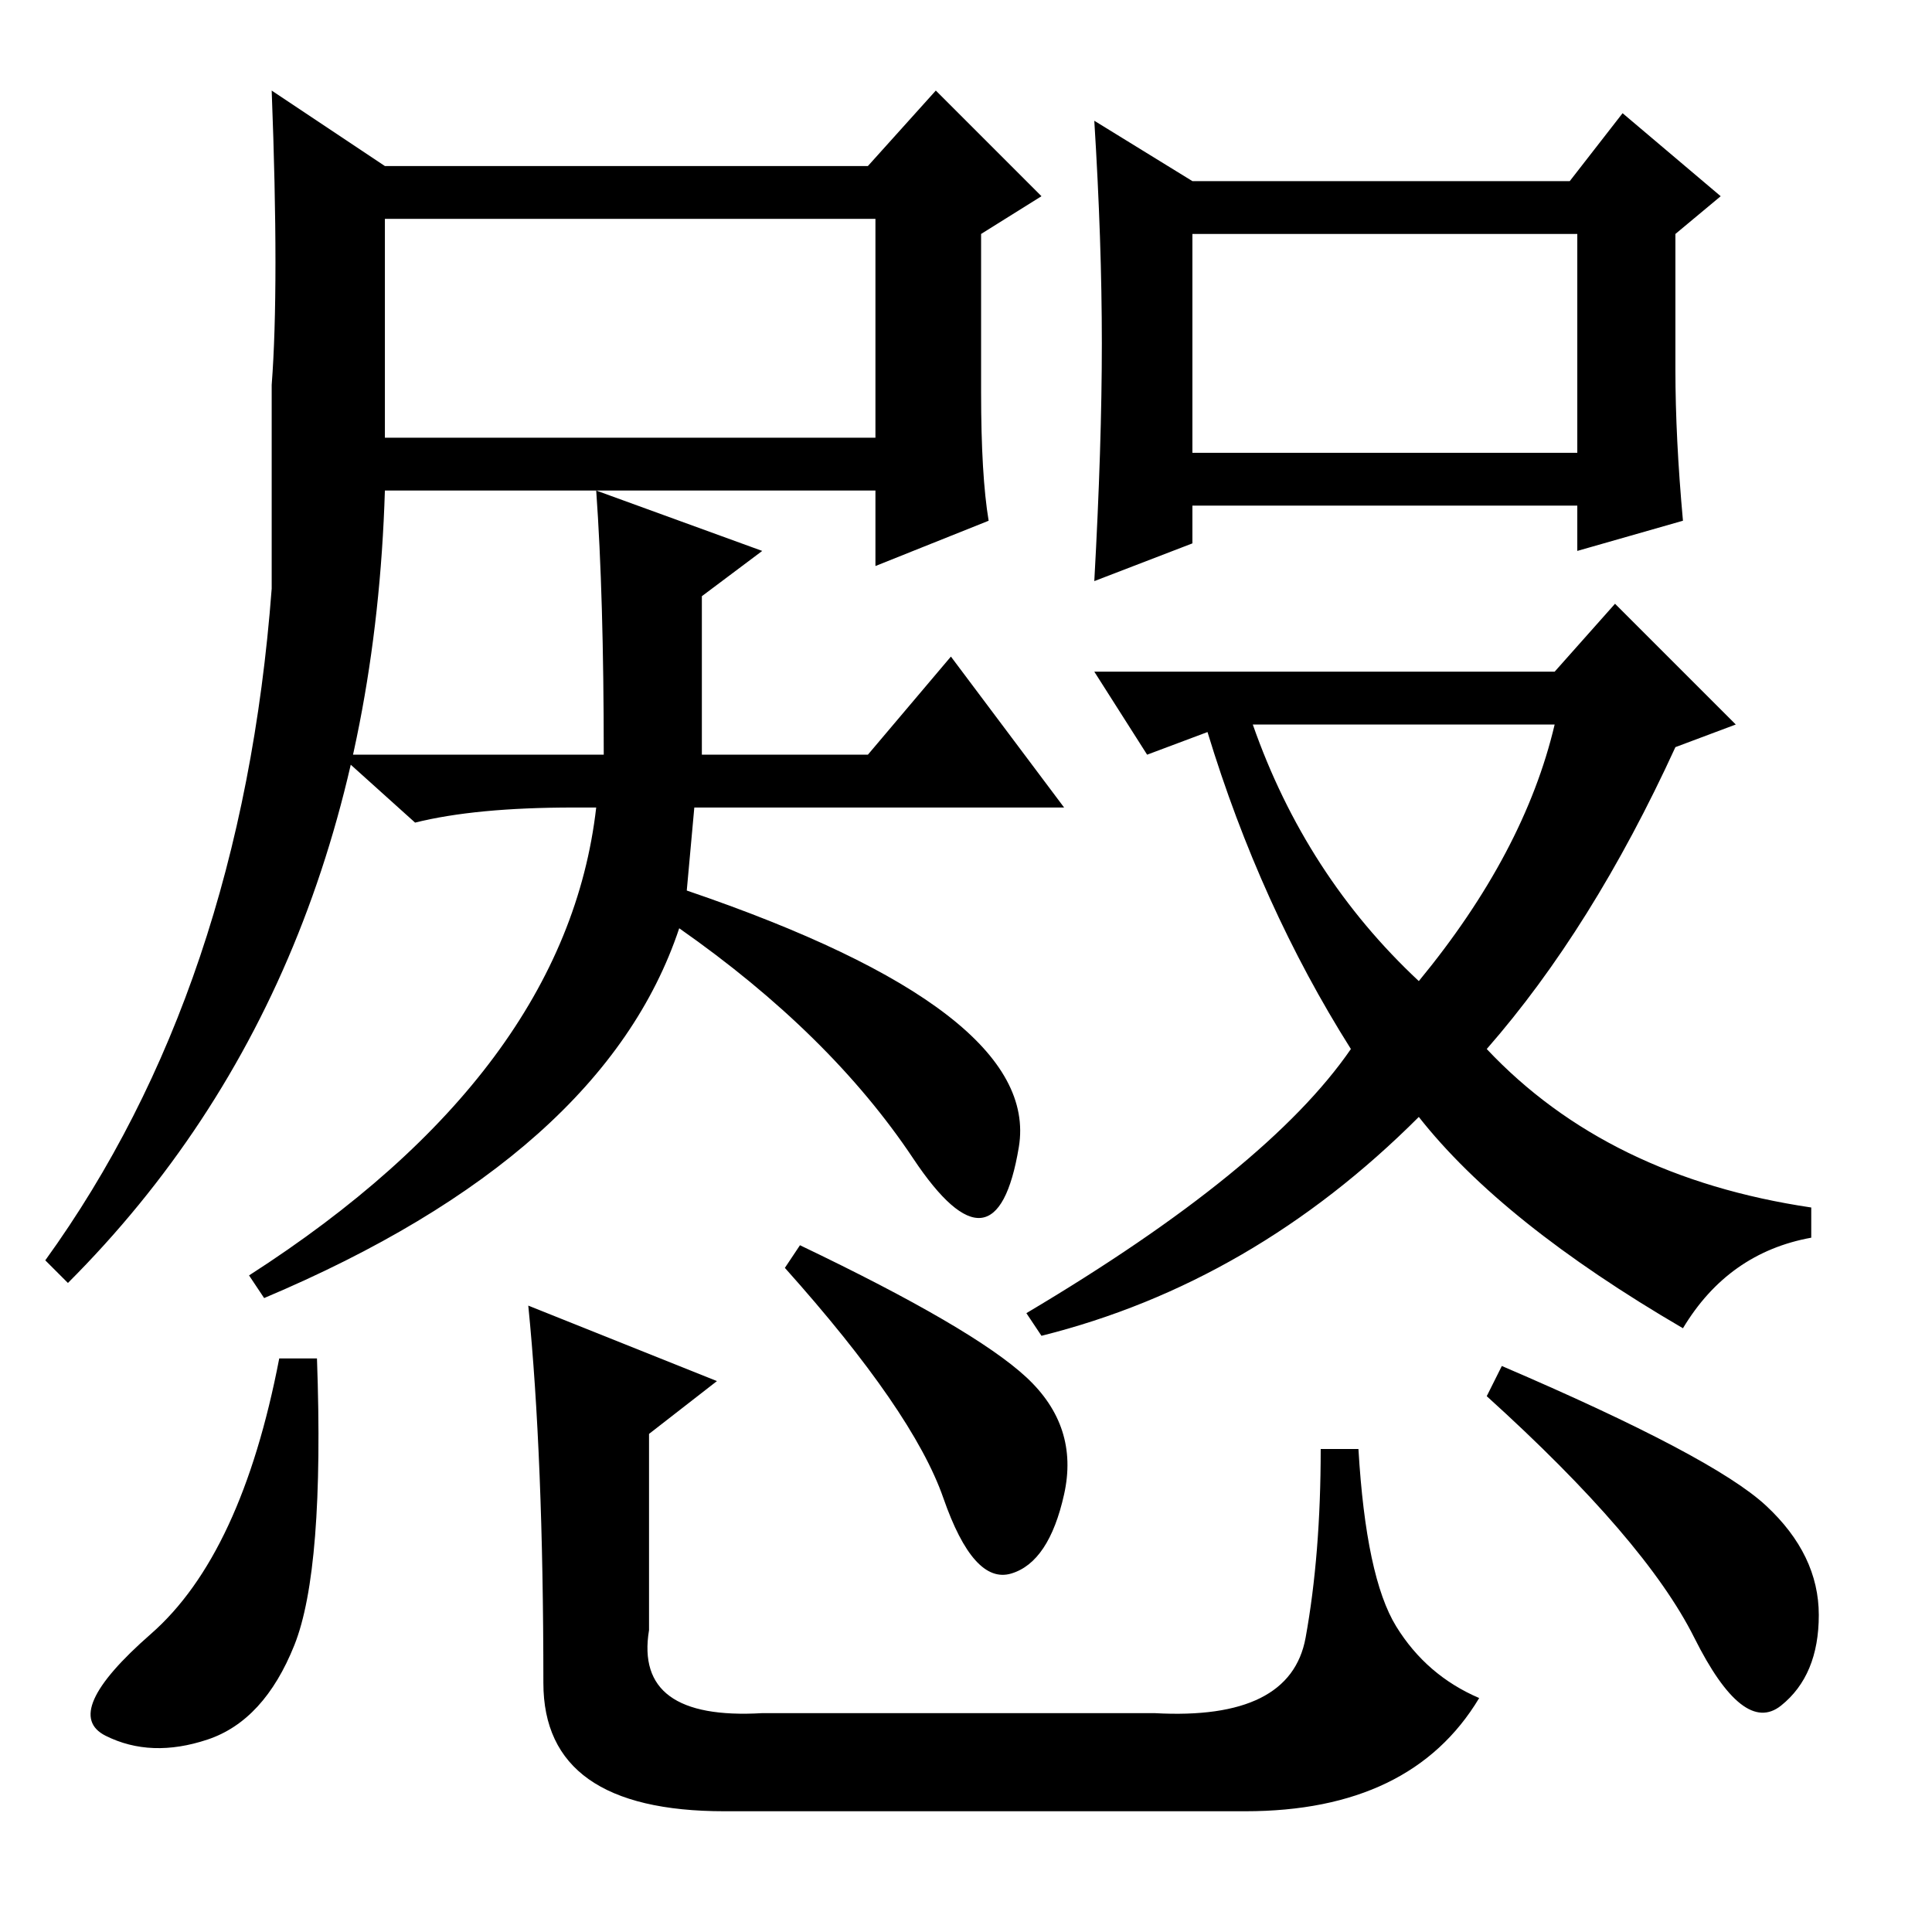 <?xml version="1.0" standalone="no"?>
<!DOCTYPE svg PUBLIC "-//W3C//DTD SVG 1.1//EN" "http://www.w3.org/Graphics/SVG/1.1/DTD/svg11.dtd" >
<svg xmlns="http://www.w3.org/2000/svg" xmlns:xlink="http://www.w3.org/1999/xlink" version="1.1" viewBox="0 -36 256 256">
  <g transform="matrix(1 0 0 -1 0 220)">
   <path fill="currentColor"
d="M51 234h64l9 10l14 -14l-8 -5v-21q0 -11 1 -17l-15 -6v10h-65q-2 -65 -42 -105l-3 3q26 36 30 89v27q1 13 0 39zM51 198h65v29h-65v-29zM141 149h-49l-1 -11q47 -16 44 -34t-14 -1.5t-31 30.5q-10 -30 -55 -49l-2 3q42 27 46 62h-3q-13 0 -21 -2l-10 9h35q0 21 -1 35
l22 -8l-8 -6v-21h22l11 13zM209 225h-51v-29h51v29zM215 241l13 -11l-6 -5v-18q0 -9 1 -20l-14 -4v6h-51v-5l-13 -5q1 18 1 31.5t-1 29.5l13 -8h50zM136 82q32 19 43 35q-12 19 -19 42l-8 -3l-7 11h61l8 9l16 -16l-8 -3q-11 -24 -25 -40q16 -17 43 -21v-4q-11 -2 -17 -12
q-24 14 -35 28q-22 -22 -50 -29zM166 160q7 -20 22 -34q14 17 18 34h-40zM42 76q1 -28 -3 -38t-11.5 -12.5t-13.5 0.5t6 13.5t17 36.5h5zM106 91q23 -11 30 -17.5t5 -15.5t-7 -10.5t-9 10t-21 30.5zM199 75q28 -12 35 -18.5t7 -14.5t-5 -12t-11.5 9t-27.5 32zM70 83l25 -10
l-9 -7v-26q-2 -12 15 -11h52q18 -1 20 10t2 25h5q1 -17 5 -23.5t11 -9.5q-9 -15 -31 -15h-69q-24 0 -24 17q0 30 -2 50z" />
  </g>

</svg>
